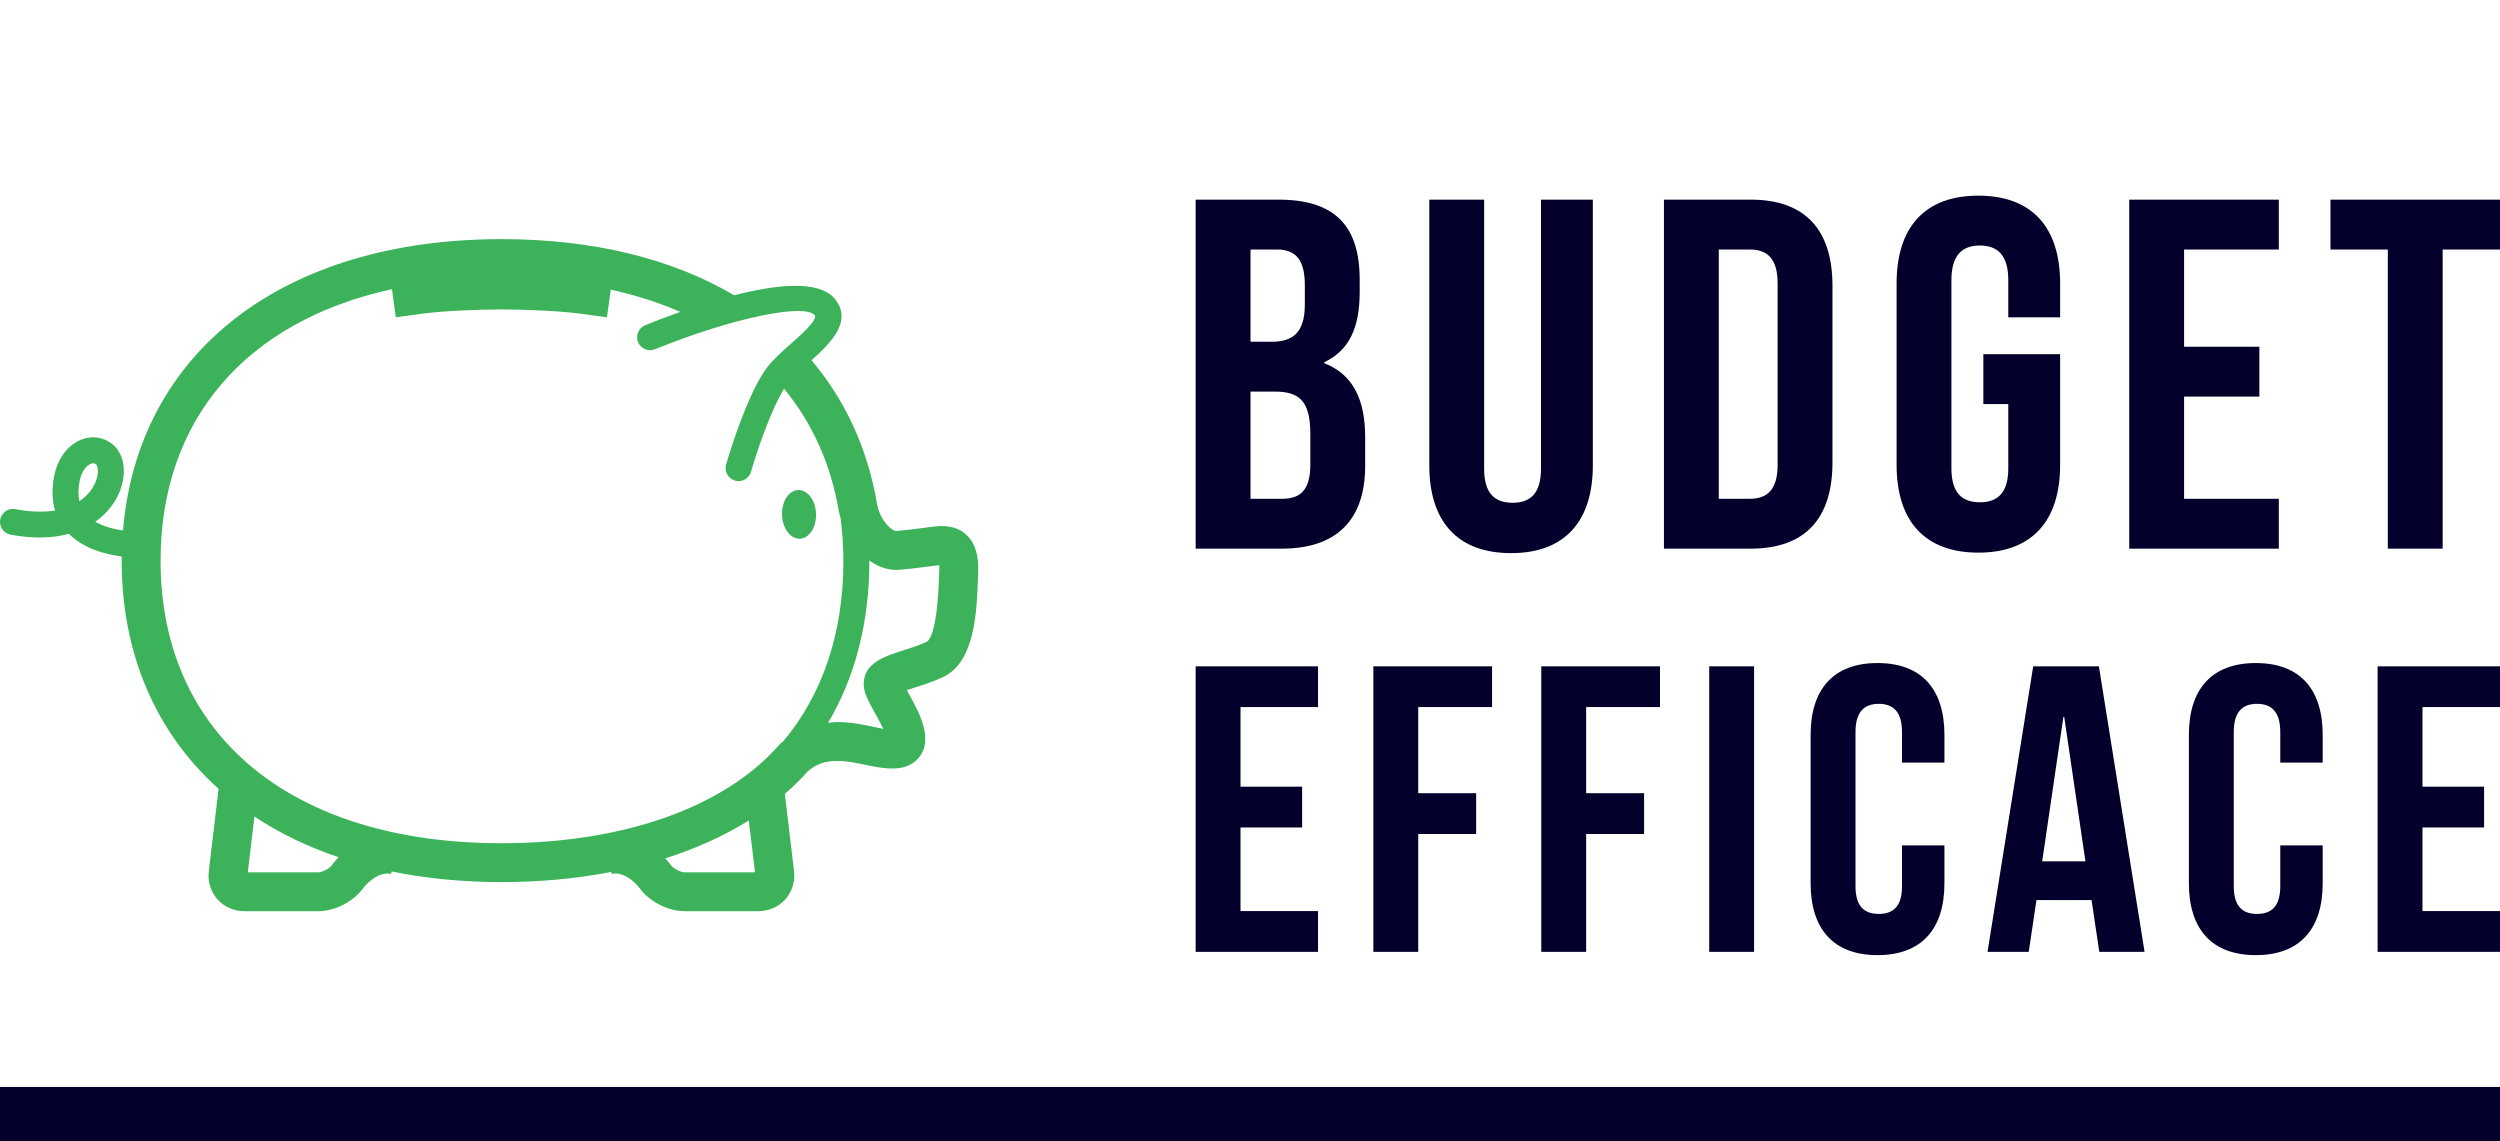 <svg width="230" height="105" viewBox="0 0 230 105" fill="none" xmlns="http://www.w3.org/2000/svg">
    <g clip-path="url(#clip0_105_4)">
        <path d="M230 100H0V105H230V100Z" fill="#03012C"/>
        <path d="M73.587 49.562C74.455 49.53 75.121 48.504 75.076 47.267C75.038 46.031 74.299 45.051 73.433 45.083C72.57 45.111 71.902 46.141 71.947 47.379C71.989 48.613 72.723 49.588 73.587 49.562Z" fill="#3CB35A"/>
        <path d="M89.029 49.318C88.316 48.575 87.295 48.285 86.045 48.431C85.623 48.48 85.2 48.534 84.774 48.59C84.026 48.688 83.263 48.788 82.453 48.852C81.994 48.852 80.933 47.799 80.689 46.36C79.811 41.208 77.73 36.776 74.657 33.14C76.413 31.576 78.504 29.522 76.781 27.468C75.329 25.739 71.398 26.177 67.542 27.165C61.861 23.815 54.608 22 46.129 22C26.02 22 12.664 32.427 11.316 48.806C10.514 48.69 9.556 48.462 8.767 47.996C9.781 47.285 10.491 46.383 10.913 45.453C11.728 43.656 11.485 41.762 10.319 40.845C9.516 40.216 8.501 40.062 7.531 40.426C6.246 40.908 5.292 42.179 4.978 43.827C4.759 44.988 4.788 46.038 5.062 46.966C4.097 47.125 2.899 47.123 1.413 46.843C0.765 46.722 0.141 47.149 0.021 47.795C-0.101 48.443 0.325 49.066 0.973 49.188C3.103 49.588 4.884 49.505 6.339 49.11C7.719 50.501 9.739 51.008 11.204 51.197C11.203 51.324 11.195 51.449 11.195 51.577C11.195 60.26 14.405 67.451 20.109 72.572L19.208 80.145C19.096 81.095 19.387 82.04 20.007 82.737C20.626 83.433 21.529 83.832 22.485 83.832H29.282C30.801 83.832 32.545 82.934 33.428 81.695C33.438 81.678 34.634 80.112 35.982 80.398L36.03 80.173C39.163 80.814 42.536 81.153 46.13 81.153C49.687 81.153 53.074 80.829 56.238 80.22L56.276 80.397C57.643 80.108 58.828 81.688 58.831 81.692C59.711 82.931 61.454 83.83 62.976 83.83H69.777C70.734 83.83 71.637 83.43 72.256 82.733C72.876 82.035 73.166 81.09 73.052 80.141L72.207 73.036C72.959 72.381 73.667 71.696 74.309 70.971C75.054 70.303 75.894 70.004 77.02 70.004C77.944 70.004 78.886 70.207 79.797 70.403C81.443 70.756 82.959 70.91 83.957 70.214C86.273 68.6 84.608 65.615 83.614 63.831C83.555 63.725 83.49 63.608 83.426 63.491C83.678 63.405 83.95 63.318 84.186 63.243C84.997 62.985 85.916 62.693 86.793 62.273C89.706 60.882 89.867 56.245 89.974 53.174L89.993 52.641C90.052 51.145 89.738 50.057 89.029 49.318ZM7.306 46.113C7.183 45.585 7.189 44.974 7.322 44.273C7.506 43.304 8 42.8 8.367 42.661C8.445 42.633 8.511 42.621 8.57 42.621C8.693 42.621 8.778 42.672 8.843 42.722C8.983 42.832 9.162 43.535 8.739 44.468C8.577 44.826 8.17 45.529 7.306 46.113ZM30.51 79.62C30.304 79.911 29.637 80.255 29.281 80.255H22.797L23.408 75.124C25.709 76.648 28.303 77.903 31.155 78.869C30.903 79.129 30.676 79.386 30.51 79.62ZM46.128 77.576C26.788 77.576 14.773 67.614 14.773 51.578C14.773 38.546 22.708 29.525 36.061 26.603L36.415 29.192L38.78 28.869C40.703 28.605 43.931 28.468 46.128 28.468C48.325 28.468 51.553 28.605 53.476 28.869L55.84 29.192L56.189 26.643C58.477 27.152 60.619 27.832 62.583 28.695C61.247 29.17 60.104 29.617 59.356 29.923C58.746 30.172 58.454 30.869 58.703 31.479C58.951 32.088 59.648 32.38 60.259 32.131C60.336 32.099 60.414 32.071 60.492 32.038C67.284 29.293 74.004 27.874 74.951 29C75.286 29.399 73.575 30.911 72.754 31.635C71.964 32.332 71.148 33.054 70.584 33.788C69.252 35.519 67.871 39.281 67.086 41.794C66.981 42.133 66.885 42.452 66.802 42.738C66.619 43.371 66.984 44.032 67.617 44.215C67.728 44.247 67.84 44.263 67.949 44.263C68.467 44.263 68.943 43.922 69.094 43.4C69.871 40.712 71.109 37.42 72.131 35.758C74.692 38.872 76.419 42.627 77.158 46.958C77.197 47.191 77.267 47.426 77.332 47.66C77.495 48.945 77.592 50.274 77.592 51.645C77.592 58.223 75.662 63.944 72.026 68.235C71.956 68.296 71.876 68.339 71.806 68.403L71.679 68.535C66.648 74.282 57.336 77.576 46.128 77.576ZM69.458 80.254H62.972C62.617 80.254 61.951 79.91 61.744 79.62C61.6 79.419 61.411 79.197 61.202 78.971C64.039 78.069 66.621 76.899 68.89 75.481L69.458 80.254ZM86.414 52.499L86.393 53.055C86.219 58.052 85.535 58.909 85.247 59.047C84.592 59.361 83.832 59.602 83.099 59.836C81.394 60.379 79.461 60.993 79.461 62.934C79.461 63.74 79.89 64.511 80.485 65.578C80.687 65.942 81.022 66.539 81.259 67.056C81.032 67.012 80.788 66.959 80.548 66.907C79.556 66.693 78.323 66.428 77.017 66.428C76.728 66.428 76.46 66.472 76.184 66.499C78.671 62.299 79.98 57.25 79.98 51.648C79.98 51.622 79.978 51.596 79.978 51.568C80.716 52.093 81.55 52.432 82.455 52.432C82.554 52.432 82.653 52.429 82.751 52.42C83.61 52.352 84.432 52.246 85.238 52.141C85.631 52.09 86.02 52.04 86.411 51.993C86.418 52.117 86.423 52.283 86.414 52.499Z" fill="#3CB35A"/>
        <path d="M117.614 18.367C122.843 18.367 125.091 20.798 125.091 25.752V26.899C125.091 30.201 124.082 32.265 121.834 33.32V33.412C124.541 34.467 125.596 36.852 125.596 40.247V42.861C125.596 47.815 122.981 50.475 117.935 50.475H110V18.367H117.614ZM117.293 36.027H115.046V45.889H117.935C119.633 45.889 120.55 45.109 120.55 42.724V39.926C120.55 36.944 119.587 36.027 117.293 36.027ZM117.477 22.954H115.046V31.44H117.018C118.899 31.44 120.045 30.614 120.045 28.045V26.256C120.045 23.963 119.266 22.954 117.477 22.954ZM131.496 18.367H136.541V43.136C136.541 45.43 137.55 46.255 139.156 46.255C140.761 46.255 141.77 45.43 141.77 43.136V18.367H146.541V42.815C146.541 47.953 143.972 50.888 139.018 50.888C134.064 50.888 131.496 47.953 131.496 42.815V18.367ZM153.083 50.475V18.367H161.064C166.11 18.367 168.587 21.165 168.587 26.302V42.54C168.587 47.678 166.11 50.475 161.064 50.475H153.083ZM160.972 22.954H158.128V45.889H160.972C162.578 45.889 163.541 45.063 163.541 42.77V26.073C163.541 23.779 162.578 22.954 160.972 22.954ZM182.468 37.173V32.587H189.532V42.77C189.532 47.907 186.963 50.843 182.009 50.843C177.055 50.843 174.487 47.907 174.487 42.77V26.073C174.487 20.936 177.055 18 182.009 18C186.963 18 189.532 20.936 189.532 26.073V29.192H184.761V25.752C184.761 23.459 183.752 22.587 182.147 22.587C180.541 22.587 179.532 23.459 179.532 25.752V43.09C179.532 45.384 180.541 46.21 182.147 46.21C183.752 46.21 184.761 45.384 184.761 43.09V37.173H182.468ZM200.936 22.954V31.898H207.862V36.485H200.936V45.889H209.651V50.475H195.89V18.367H209.651V22.954H200.936ZM214.404 22.954V18.367H230V22.954H224.725V50.475H219.679V22.954H214.404Z" fill="#03012C"/>
        <path d="M114.128 65.053V72.372H119.796V76.125H114.128V83.819H121.259V87.572H110V61.3H121.259V65.053H114.128ZM130.478 65.053V72.972H135.807V76.725H130.478V87.572H126.349V61.3H137.271V65.053H130.478ZM145.926 65.053V72.972H151.256V76.725H145.926V87.572H141.798V61.3H152.719V65.053H145.926ZM157.247 87.572V61.3H161.375V87.572H157.247ZM174.985 77.776H178.888V81.267C178.888 85.47 176.786 87.872 172.733 87.872C168.679 87.872 166.578 85.47 166.578 81.267V67.605C166.578 63.402 168.679 61 172.733 61C176.786 61 178.888 63.402 178.888 67.605V70.157H174.985V67.343C174.985 65.466 174.159 64.753 172.845 64.753C171.532 64.753 170.706 65.466 170.706 67.343V81.529C170.706 83.406 171.532 84.081 172.845 84.081C174.159 84.081 174.985 83.406 174.985 81.529V77.776ZM193.098 61.3L197.301 87.572H193.135L192.422 82.805H187.356L186.643 87.572H182.852L187.055 61.3H193.098ZM189.833 65.954L187.881 79.24H191.859L189.908 65.954H189.833ZM209.785 77.776H213.688V81.267C213.688 85.47 211.586 87.872 207.533 87.872C203.48 87.872 201.378 85.47 201.378 81.267V67.605C201.378 63.402 203.48 61 207.533 61C211.586 61 213.688 63.402 213.688 67.605V70.157H209.785V67.343C209.785 65.466 208.959 64.753 207.646 64.753C206.332 64.753 205.506 65.466 205.506 67.343V81.529C205.506 83.406 206.332 84.081 207.646 84.081C208.959 84.081 209.785 83.406 209.785 81.529V77.776ZM222.869 65.053V72.372H228.536V76.125H222.869V83.819H230V87.572H218.741V61.3H230V65.053H222.869Z" fill="#03012C"/>
    </g>
    <defs>
        <clipPath id="clip0_105_4">
            <rect width="230" height="105" fill="white"/>
        </clipPath>
    </defs>
</svg>
